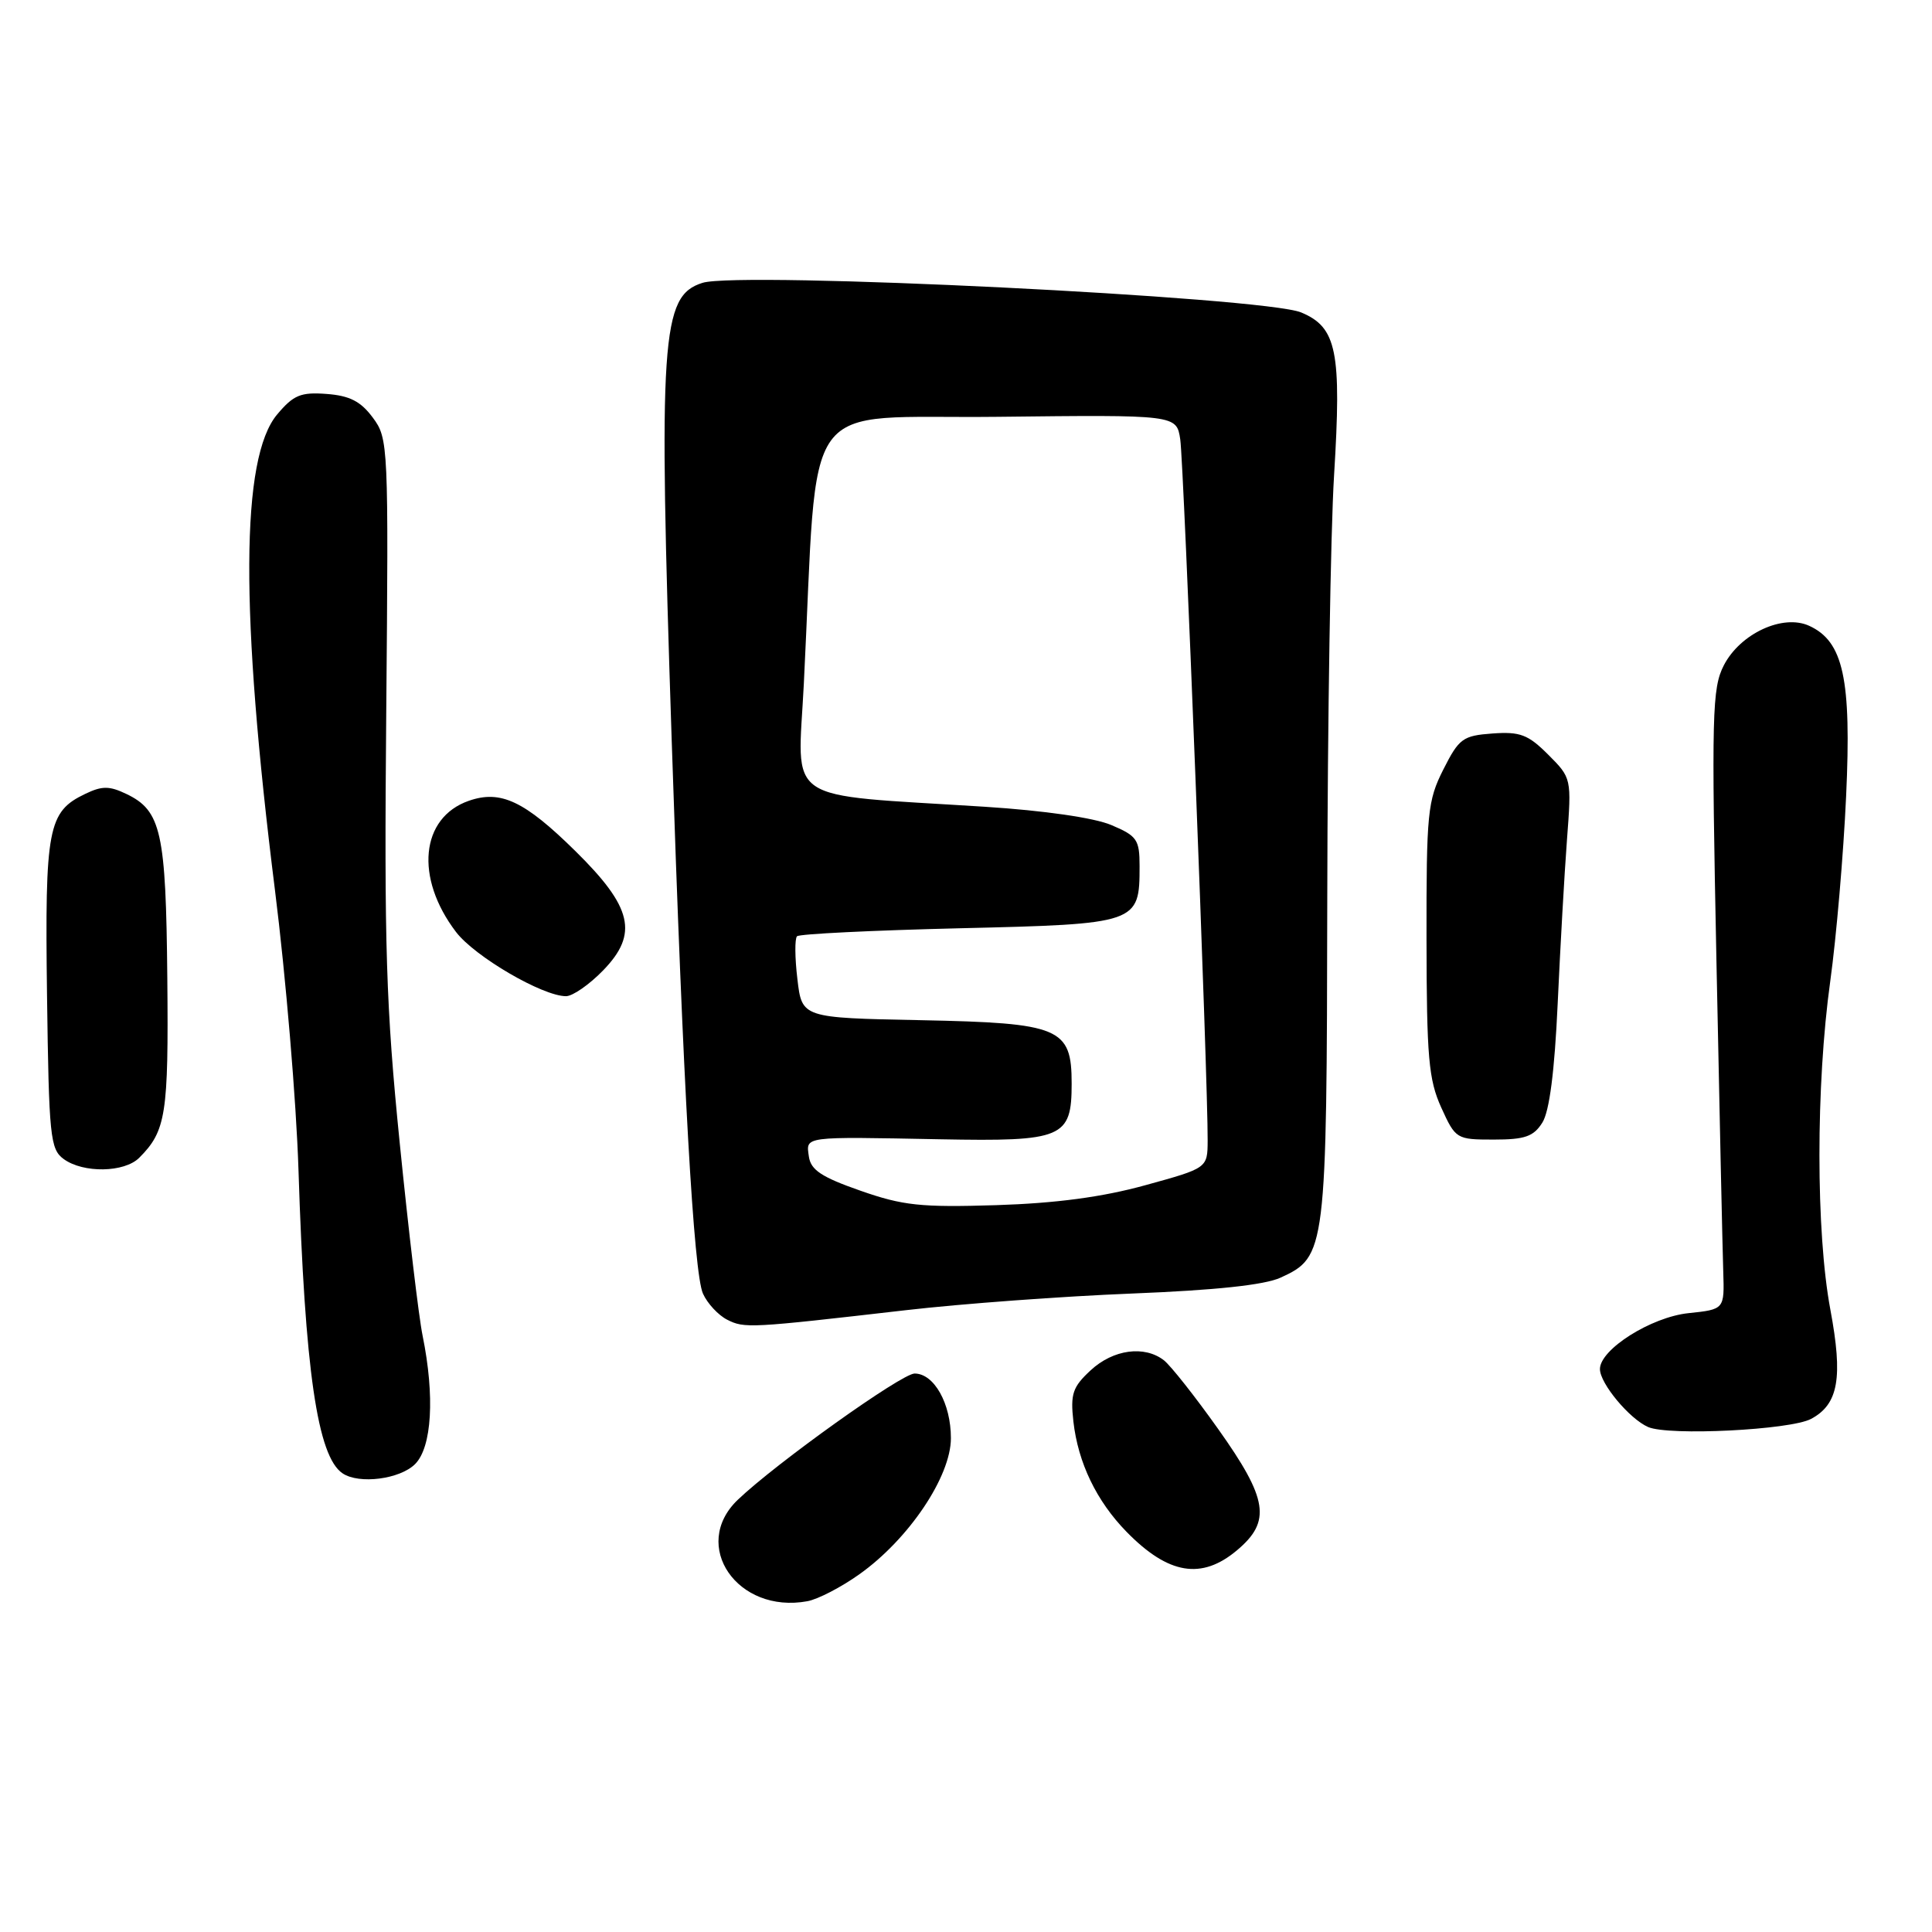 <?xml version="1.0" encoding="UTF-8" standalone="no"?>
<!DOCTYPE svg PUBLIC "-//W3C//DTD SVG 1.1//EN" "http://www.w3.org/Graphics/SVG/1.1/DTD/svg11.dtd" >
<svg xmlns="http://www.w3.org/2000/svg" xmlns:xlink="http://www.w3.org/1999/xlink" version="1.1" viewBox="0 0 256 256">
 <g >
 <path fill="currentColor"
d=" M 113.87 208.60 C 120.42 203.95 126.00 195.65 126.00 190.56 C 126.00 185.97 123.77 182.00 121.19 182.00 C 119.47 182.00 102.79 193.91 97.75 198.74 C 91.45 204.78 97.70 213.88 106.98 212.17 C 108.37 211.92 111.47 210.31 113.87 208.60 Z  M 163.92 205.41 C 168.47 201.59 168.01 198.63 161.42 189.36 C 158.35 185.03 155.11 180.94 154.23 180.25 C 151.64 178.24 147.51 178.80 144.52 181.57 C 142.13 183.78 141.82 184.70 142.23 188.36 C 142.85 193.82 145.29 198.90 149.28 202.98 C 154.82 208.64 159.22 209.37 163.92 205.41 Z  M 55.00 194.00 C 57.23 191.77 57.63 185.02 56.00 177.00 C 55.49 174.53 54.13 163.05 52.97 151.50 C 51.15 133.42 50.90 125.47 51.18 94.34 C 51.49 58.91 51.46 58.11 49.40 55.34 C 47.80 53.18 46.34 52.43 43.28 52.20 C 39.85 51.94 38.89 52.34 36.73 54.91 C 31.89 60.66 31.80 81.00 36.44 118.00 C 37.86 129.28 39.26 145.93 39.55 155.00 C 40.40 181.57 42.06 193.01 45.40 195.23 C 47.59 196.70 53.00 196.00 55.00 194.00 Z  M 239.98 188.01 C 243.61 186.07 244.22 182.55 242.53 173.52 C 240.61 163.25 240.60 143.83 242.52 130.00 C 243.32 124.22 244.27 113.20 244.62 105.50 C 245.34 89.95 244.26 84.99 239.72 82.92 C 236.24 81.33 230.60 83.94 228.42 88.15 C 226.86 91.18 226.77 94.56 227.44 127.48 C 227.84 147.29 228.25 165.75 228.34 168.50 C 228.50 173.50 228.50 173.50 223.73 174.00 C 218.78 174.52 212.00 178.80 212.00 181.41 C 212.00 183.31 215.91 188.01 218.39 189.09 C 221.12 190.28 237.24 189.48 239.98 188.01 Z  M 120.00 173.61 C 127.42 172.75 140.93 171.76 150.00 171.40 C 161.07 170.96 167.54 170.27 169.67 169.30 C 175.72 166.53 175.80 165.89 175.87 119.00 C 175.91 95.62 176.31 70.42 176.77 63.00 C 177.78 46.55 177.14 43.37 172.41 41.40 C 167.53 39.36 97.97 35.92 93.08 37.48 C 87.60 39.21 87.24 44.61 89.00 98.00 C 90.51 143.82 91.92 168.72 93.15 171.42 C 93.74 172.73 95.19 174.28 96.36 174.87 C 98.65 176.03 99.33 175.99 120.00 173.61 Z  M 18.44 153.42 C 22.00 149.86 22.34 147.67 22.17 129.64 C 21.99 110.24 21.37 107.42 16.74 105.20 C 14.48 104.12 13.52 104.12 11.28 105.20 C 6.35 107.56 5.94 109.70 6.23 131.83 C 6.48 150.63 6.65 152.27 8.44 153.58 C 11.03 155.47 16.47 155.38 18.44 153.42 Z  M 204.37 148.75 C 205.31 147.26 205.99 141.96 206.40 133.00 C 206.74 125.58 207.29 115.81 207.63 111.30 C 208.25 103.12 208.24 103.09 205.14 99.99 C 202.48 97.33 201.42 96.93 197.77 97.19 C 193.83 97.48 193.33 97.84 191.25 101.96 C 189.16 106.10 189.00 107.72 189.02 124.46 C 189.04 140.11 189.30 143.06 190.97 146.75 C 192.87 150.93 192.98 151.00 197.93 151.00 C 202.05 151.00 203.21 150.60 204.37 148.75 Z  M 79.93 128.57 C 84.62 123.73 83.80 120.21 76.24 112.77 C 69.50 106.13 66.34 104.64 62.12 106.11 C 55.72 108.34 54.94 116.30 60.43 123.50 C 62.92 126.76 71.90 132.00 75.00 132.00 C 75.88 132.00 78.10 130.46 79.93 128.57 Z  M 114.00 157.77 C 108.87 155.98 107.43 155.03 107.18 153.25 C 106.80 150.54 106.25 150.61 124.56 150.96 C 140.87 151.27 142.00 150.79 142.00 143.58 C 142.00 136.19 140.49 135.55 122.03 135.18 C 106.26 134.87 106.26 134.87 105.66 129.74 C 105.32 126.92 105.30 124.37 105.61 124.06 C 105.91 123.75 115.61 123.28 127.16 123.00 C 150.81 122.44 151.00 122.37 151.00 114.76 C 151.00 111.25 150.66 110.76 147.25 109.32 C 144.99 108.36 138.33 107.40 130.50 106.90 C 103.38 105.17 105.70 106.75 106.51 90.64 C 108.47 51.53 105.57 55.53 132.20 55.23 C 155.90 54.96 155.90 54.96 156.39 58.23 C 156.86 61.35 160.08 143.56 160.02 151.14 C 160.00 154.78 160.00 154.78 151.75 157.05 C 146.07 158.62 139.91 159.44 132.00 159.69 C 122.02 160.00 119.64 159.75 114.00 157.77 Z "/>
</g>
</svg>